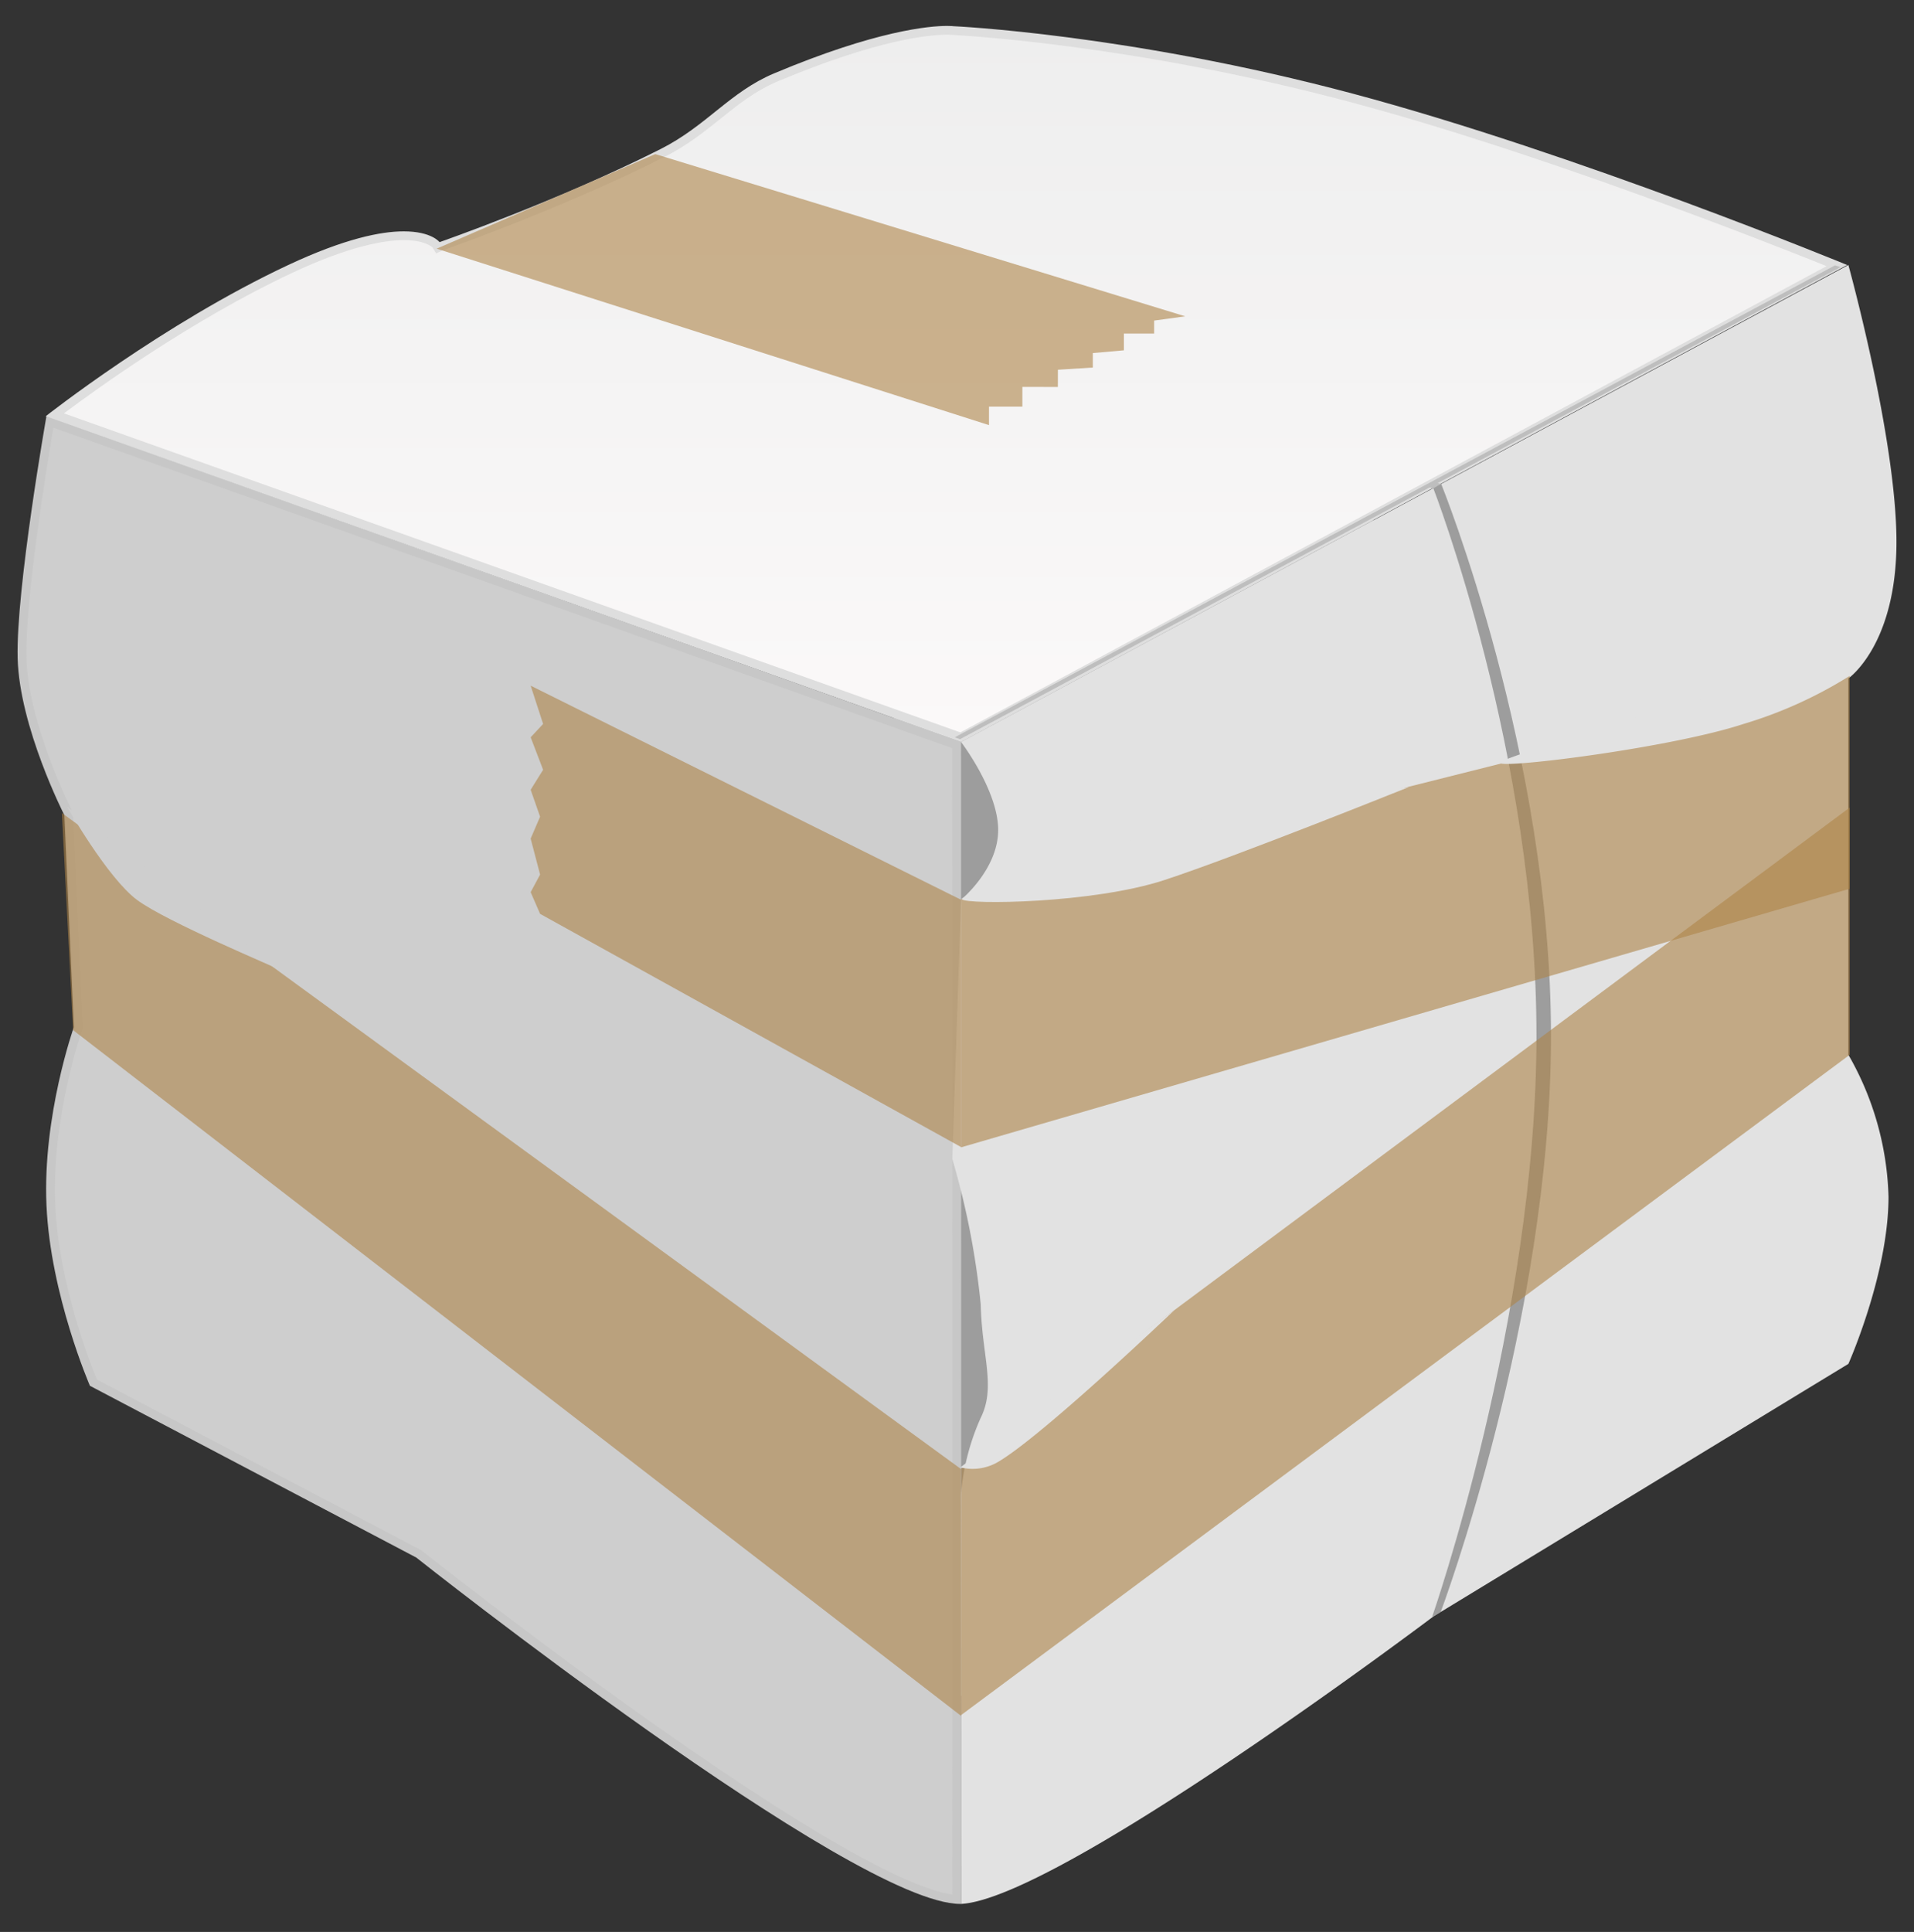 <svg xmlns="http://www.w3.org/2000/svg" xmlns:xlink="http://www.w3.org/1999/xlink" width="109" height="110" viewBox="0 0 109 110"><rect x="0" y="0" width="109" height="110" fill="#333333" stroke="none"/><defs><style>.a{fill:none;}.b{isolation:isolate;clip-path:url(#a);}.c{fill:#9d9d9d;}.d,.i{fill:#cecece;}.e{fill:url(#b);}.f{fill:#e2e2e2;}.g{fill:#ae8448;}.g,.h{opacity:0.6;}.h{fill:#707070;}.j{fill:#bebebe;}.k,.l,.m{stroke:none;}.l{fill:#c7c7c7;}.m{fill:#dedede;}</style><clipPath id="a"><rect class="a" x="-1" y="3" width="109" height="110"/></clipPath><linearGradient id="b" x1="0.5" y1="1" x2="0.5" gradientUnits="objectBoundingBox"><stop offset="0" stop-color="#fbf9f9"/><stop offset="1" stop-color="#eee"/></linearGradient></defs><g class="b" transform="translate(1 -3)"><path class="c" d="M86.969-64.738,60.761-40.065a13.858,13.858,0,0,1,1.1,4.553,6.92,6.92,0,0,1-1.1,3.605L60.5-18.5a68.644,68.644,0,0,1,.838,7.527c.035,2.669.457,4.26,0,5.871a20.015,20.015,0,0,0-.581,3.914V20.039c2.9-.274,13.954-14.874,13.954-14.874L86.969-7.9a41.5,41.5,0,0,0,1.186-8.649,24.51,24.51,0,0,0-1.186-7.342V-43.352S88.5-45.069,88.5-50.415A112.617,112.617,0,0,0,86.969-64.738Z" transform="translate(-11.287 82.827)"/><g class="d" transform="translate(2.906 82.827)"><path class="k" d="M 50.577 28.32 C 48.014 28.146 42.001 24.764 33.148 18.513 C 26.251 13.643 20.017 8.708 19.955 8.659 L 19.936 8.644 L 19.916 8.634 L 1.411 -1.104 C 1.13 -1.776 -0.801 -6.548 -1.01 -11.206 C -1.233 -16.202 0.518 -21.215 0.536 -21.265 L 0.552 -21.311 L 0.55 -21.36 L 0.009 -33.425 L 0.007 -33.48 L -0.018 -33.528 C -0.043 -33.578 -2.552 -38.53 -2.651 -42.352 C -2.742 -45.831 -1.349 -54.148 -1.064 -55.811 L 50.575 -37.404 C 50.576 -33.747 50.593 24.053 50.577 28.32 Z"/><path class="l" d="M -0.867 -55.476 C -1.236 -53.303 -2.487 -45.645 -2.401 -42.359 C -2.304 -38.594 0.18 -33.691 0.205 -33.642 L 0.254 -33.545 L 0.259 -33.437 L 0.8 -21.371 L 0.804 -21.274 L 0.771 -21.182 C 0.754 -21.132 -0.982 -16.168 -0.76 -11.217 C -0.56 -6.759 1.236 -2.186 1.607 -1.283 L 20.032 8.412 L 20.073 8.434 L 20.11 8.463 C 20.172 8.512 26.402 13.444 33.294 18.31 C 43.82 25.743 48.373 27.768 50.328 28.043 C 50.342 22.124 50.327 -32.295 50.325 -37.227 L -0.867 -55.476 M -1.259 -56.146 L 50.825 -37.58 C 50.825 -37.58 50.845 28.449 50.825 28.577 C 50.81 28.577 50.793 28.577 50.777 28.577 C 44.68 28.577 19.799 8.855 19.799 8.855 L 1.215 -0.924 C 1.215 -0.924 -1.03 -6.089 -1.259 -11.195 C -1.488 -16.301 0.3 -21.349 0.3 -21.349 L -0.241 -33.414 C -0.241 -33.414 -2.799 -38.42 -2.901 -42.346 C -3.003 -46.272 -1.259 -56.146 -1.259 -56.146 Z"/></g><g class="e" transform="translate(53.731 -13.649)"><path class="k" d="M -0.021 58.623 L -51.609 40.265 C -50.126 39.134 -44.295 34.815 -38.211 31.965 C -35.529 30.708 -33.352 30.072 -31.739 30.072 C -30.371 30.072 -29.93 30.551 -29.901 30.586 L -29.794 30.744 L -29.618 30.672 C -29.55 30.649 -22.759 28.273 -16.994 25.357 C -15.725 24.715 -14.762 23.942 -13.831 23.195 C -12.807 22.375 -11.841 21.599 -10.548 21.056 C -4.787 18.636 -1.811 18.375 -0.799 18.375 C -0.575 18.375 -0.466 18.388 -0.465 18.389 L -0.454 18.39 L -0.443 18.39 C -0.343 18.395 9.715 18.875 22.264 22.227 C 33.564 25.246 47.149 30.664 49.879 31.77 L -0.021 58.623 Z"/><path class="m" d="M -0.041 58.35 L 49.292 31.802 C 45.696 30.357 32.917 25.332 22.2 22.469 C 9.68 19.124 -0.354 18.645 -0.454 18.64 L -0.473 18.64 L -0.495 18.637 C -0.496 18.636 -0.596 18.625 -0.799 18.625 C -1.796 18.625 -4.732 18.884 -10.451 21.287 C -11.711 21.816 -12.665 22.581 -13.674 23.39 C -14.615 24.145 -15.589 24.926 -16.882 25.58 C -22.66 28.503 -29.468 30.885 -29.536 30.908 L -29.894 31.078 L -30.098 30.741 C -30.157 30.683 -30.575 30.322 -31.739 30.322 C -32.822 30.322 -34.806 30.646 -38.104 32.191 C -43.747 34.834 -49.173 38.748 -51.088 40.185 L -0.041 58.35 M 4.271240413800115e-06 58.896 L -52.125 40.347 C -52.125 40.347 -45.442 35.076 -38.317 31.738 C -35.107 30.235 -33.04 29.822 -31.739 29.822 C -30.15 29.822 -29.7 30.436 -29.7 30.436 C -29.7 30.436 -22.923 28.076 -17.107 25.134 C -14.477 23.803 -13.162 21.883 -10.645 20.826 C -4.805 18.373 -1.782 18.125 -0.799 18.125 C -0.55 18.125 -0.432 18.141 -0.432 18.141 C -0.432 18.141 9.605 18.586 22.329 21.986 C 35.053 25.385 50.465 31.738 50.465 31.738 L 4.271240413800115e-06 58.896 Z"/></g><path class="f" d="M111.532-64.738,61-37.58s2.115,2.766,2.114,5.011S61-28.6,61-28.6L60.5-13.845A44.994,44.994,0,0,1,62.12-5.56C62.186-2.622,63-.872,62.12.9A13.361,13.361,0,0,0,61,5.21V28.577c5.589-.3,26.906-16.372,26.906-16.372L111.532-2.171s2.286-5.12,2.286-9.52a17.121,17.121,0,0,0-2.286-8.081V-41.2s2.738-1.89,2.738-7.774S111.532-64.738,111.532-64.738Z" transform="translate(-7.269 82.827)"/><path class="g" d="M3.725-13,28.236-.809V13.27L4.262-.007,3.725-1.243l.537-1-.537-2.05.537-1.246L3.725-7.073l.709-1.138L3.725-10.06l.709-.76Z" transform="translate(25.495 55.04)"/><path class="g" d="M3.072-15.323l51.19,37.345.016,14.063L3.71-2.959Z" transform="translate(-0.547 64.612)"/><path class="h" d="M.016-.25.469-.484s6.26,15.409,6.252,31.467S.438,63.75.438,63.75l-.484.266s5.924-16.966,5.94-33.033S.016-.25.016-.25Z" transform="translate(80.606 31.04)"/><path class="g" d="M3.14-14.978,53.749-52.634v14.078L3.14-.957Z" transform="translate(50.591 101.612)"/><path class="g" d="M3.725-13.84l50.6-12.714v12.118L3.725.287Z" transform="translate(50.006 68.04)"/><path class="f" d="M47.168,251.657a24.618,24.618,0,0,1-4.855,4.584c-3.432,2.6-11.983,6.8-12.375,6.607S44.357,252.3,44.357,252.3Z" transform="translate(141.685 -211.829) rotate(19)"/><path class="f" d="M55.153,246.6s-8.009,6.941-11.44,9.539-10.147,4.98-10.539,4.784S44.357,252.3,44.357,252.3Z" transform="translate(107.358 -203.304) rotate(19)"/><path class="i" d="M-16.556,242.172c-.137-.1-6.437-2.724-8.119-3.977s-3.977-5.3-3.977-5.3Z" transform="translate(31.473 -183.96)"/><path class="j" d="M-1.1,11.942,49.028-14.931l.316.1L-.8,12.047Z" transform="translate(54.473 33.04)"/><path class="j" d="M2.266.438l.328.078-.437.25-.3-.078Z" transform="translate(78.473 30.04)"/><path class="g" d="M0,0,24.026-22.632,22.7-9.137,0,12.772l.646-1.665L0,10.749.835,9.243,0,8.78.721,7.158,0,6.758l.855-1.8L0,4.482.98,2.715,0,2.172.921.51Z" transform="matrix(-0.485, -0.875, 0.875, -0.485, 55.322, 27.205)"/><path class="f" d="M34.4,261.561s-7.4,7.066-10,8.617a2.865,2.865,0,0,1-2.179.33l4-3.016Z" transform="translate(31.473 -183.96)"/></g></svg>